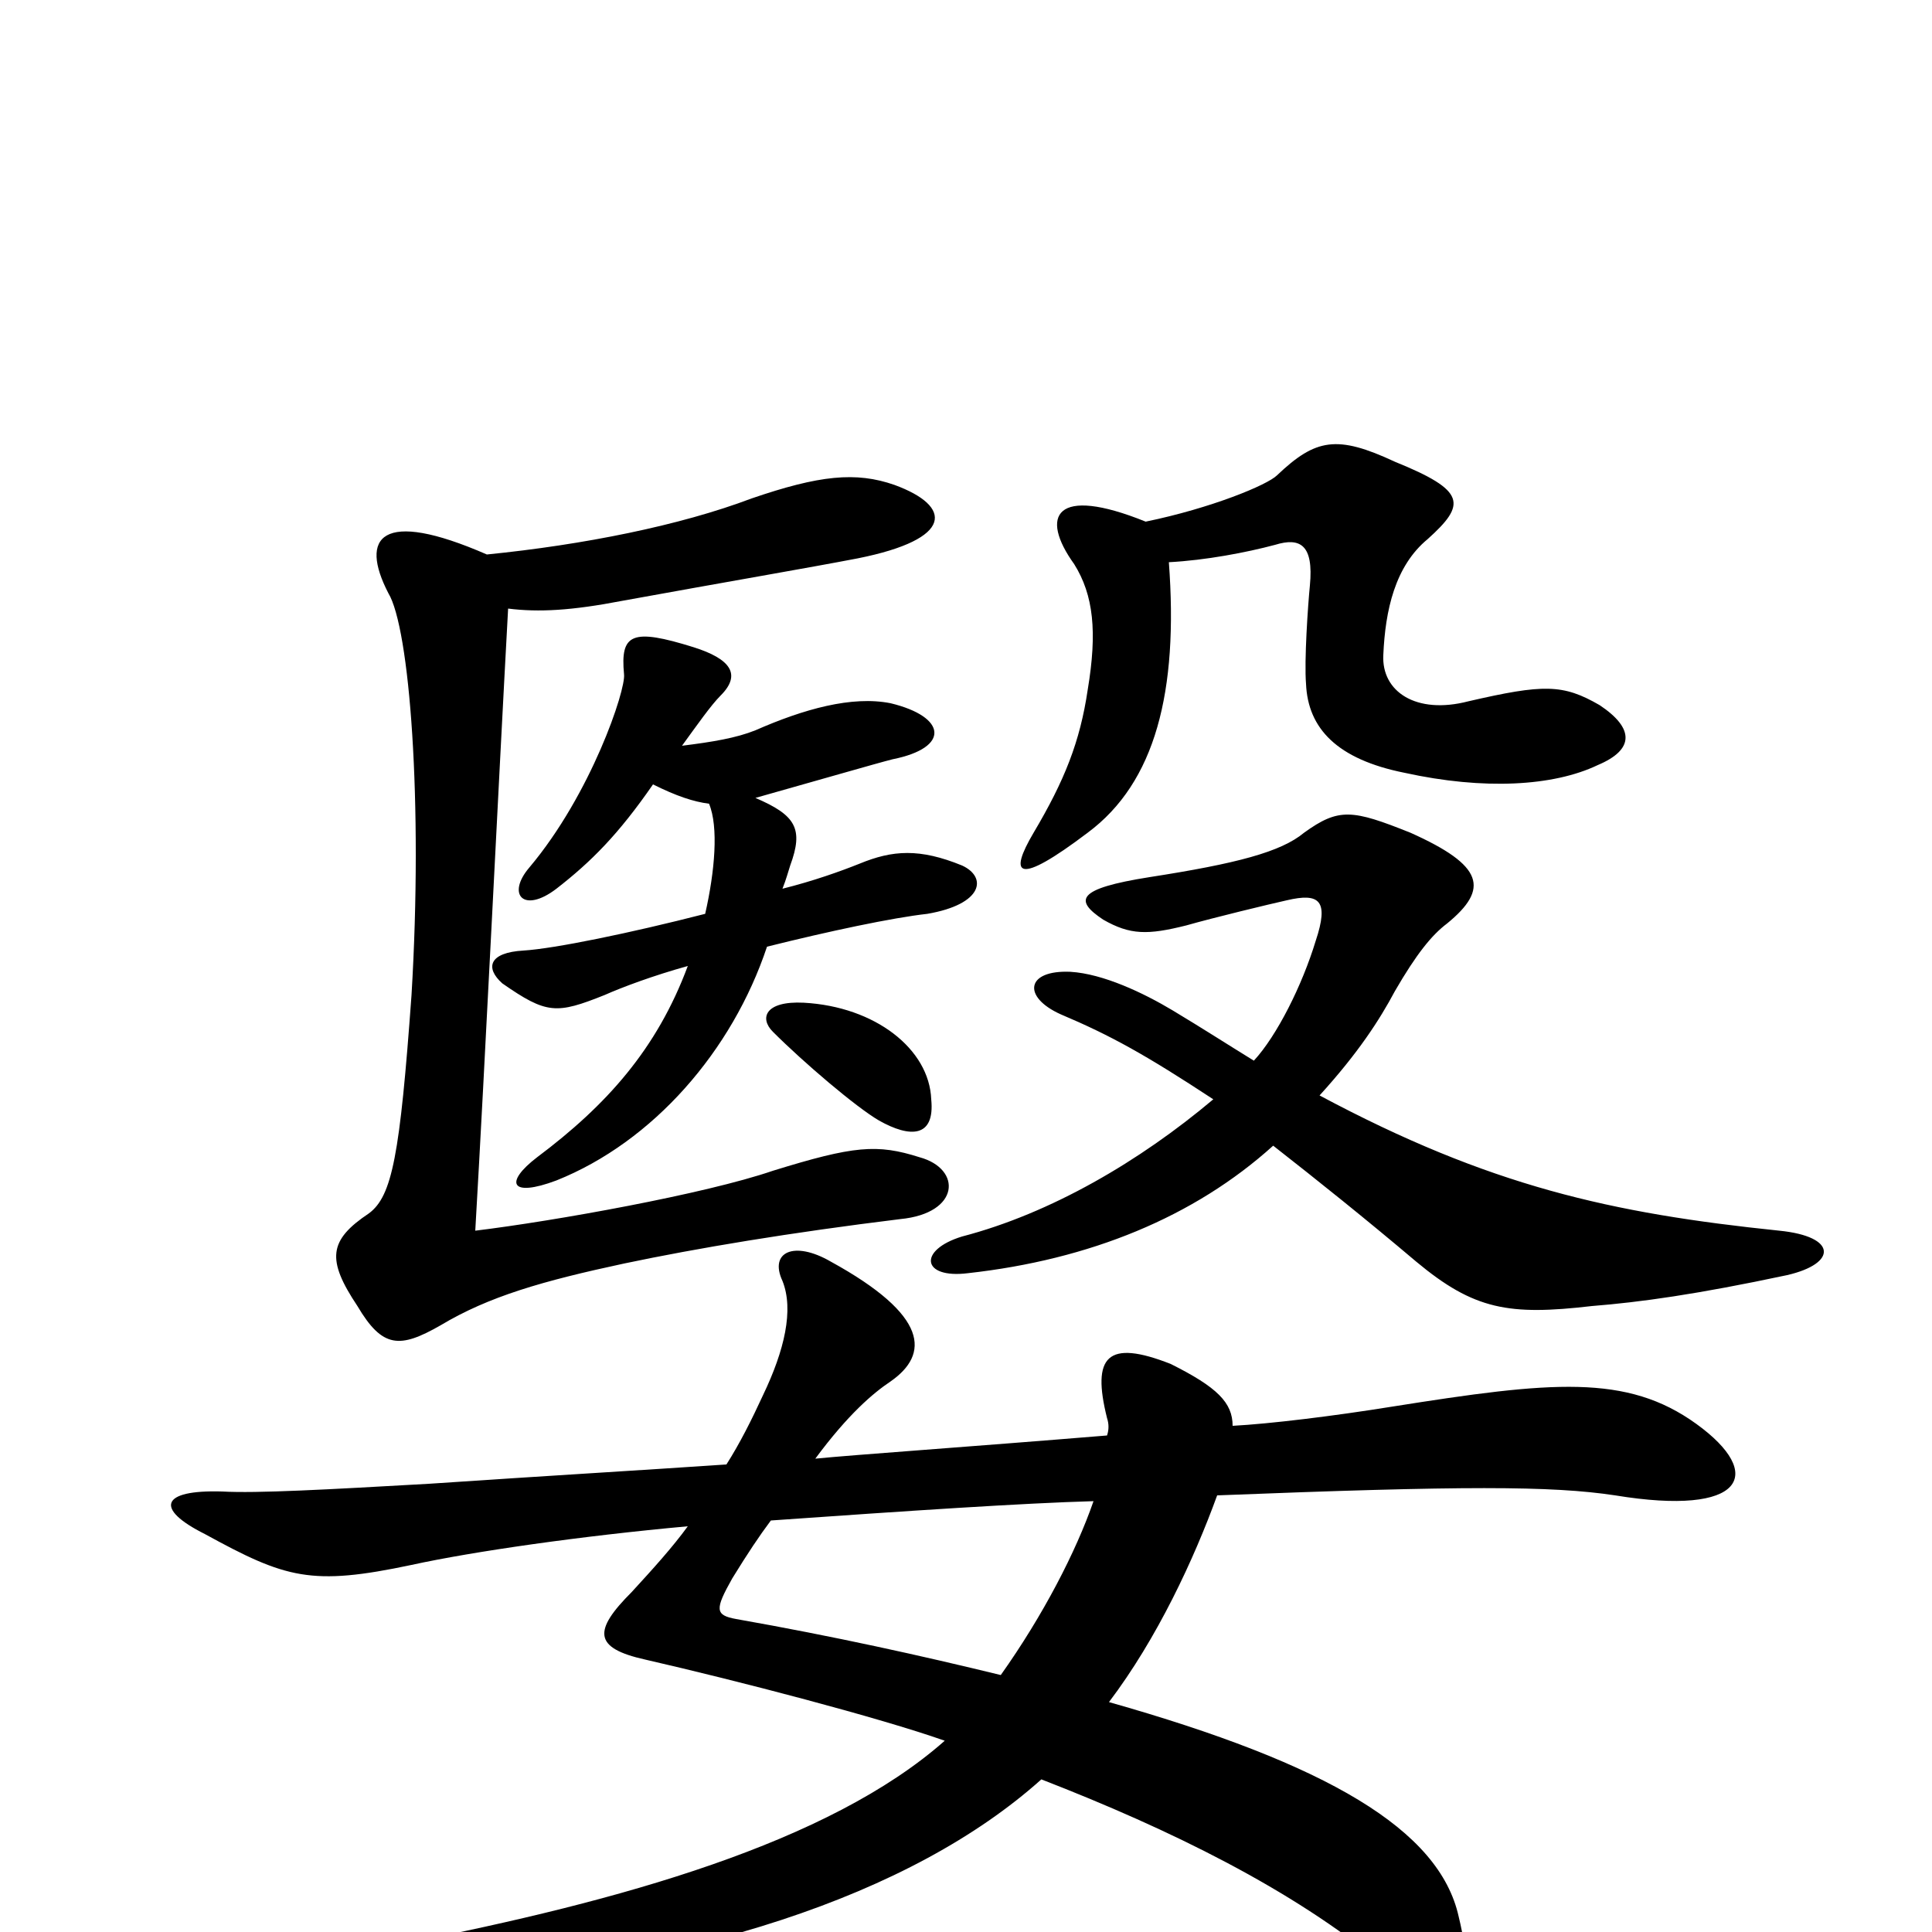 <svg xmlns="http://www.w3.org/2000/svg" viewBox="0 -1000 1000 1000">
	<path fill="#000000" d="M566 -223C557 -197 540 -164 518 -133C477 -143 432 -153 381 -162C370 -164 370 -167 379 -183C387 -196 393 -205 399 -213C470 -218 530 -222 566 -223ZM638 -262C638 -274 630 -282 606 -294C573 -307 565 -298 573 -266C574 -263 574 -260 573 -257C500 -251 442 -247 422 -245C439 -268 452 -279 461 -285C481 -299 481 -319 430 -347C411 -358 398 -352 405 -337C411 -322 406 -301 395 -278C389 -265 383 -253 376 -242C332 -239 281 -236 222 -232C169 -229 133 -227 115 -228C83 -229 80 -219 106 -206C148 -183 161 -179 213 -190C245 -197 301 -205 356 -210C348 -199 338 -188 327 -176C307 -156 307 -147 334 -141C382 -130 455 -111 489 -99C429 -46 321 -16 209 6C172 13 176 31 210 29C357 19 472 -19 539 -79C606 -53 669 -22 716 17C751 46 766 37 755 -8C745 -53 687 -87 574 -119C599 -152 618 -193 630 -226C757 -231 803 -231 836 -226C903 -215 914 -237 878 -263C842 -289 803 -285 721 -272C690 -267 657 -263 638 -262ZM659 -407C682 -389 707 -369 733 -347C763 -322 781 -319 824 -324C849 -326 878 -330 925 -340C951 -346 951 -360 921 -363C834 -372 771 -386 683 -433C703 -455 714 -472 722 -487C733 -506 741 -516 749 -522C771 -540 768 -552 730 -569C700 -581 693 -582 675 -569C663 -559 640 -553 595 -546C557 -540 556 -534 571 -524C585 -516 594 -516 614 -521C628 -525 657 -532 666 -534C683 -538 688 -534 681 -513C674 -490 661 -464 649 -451C636 -459 622 -468 607 -477C592 -486 571 -496 554 -497C531 -498 529 -484 549 -475C575 -464 593 -454 628 -431C590 -399 544 -372 498 -360C475 -353 477 -338 501 -341C564 -348 618 -370 659 -407ZM605 -709C624 -710 645 -714 660 -718C673 -722 680 -718 678 -697C677 -687 675 -658 676 -646C677 -623 692 -607 727 -600C768 -591 804 -593 827 -604C846 -612 846 -623 828 -635C809 -646 799 -646 760 -637C733 -630 715 -642 716 -661C717 -684 722 -707 739 -721C759 -739 759 -746 722 -761C692 -775 681 -773 661 -754C656 -749 627 -737 593 -730C546 -749 538 -733 556 -708C566 -692 568 -673 563 -643C559 -616 551 -596 535 -569C522 -547 526 -541 563 -569C598 -595 610 -642 605 -709ZM482 -431C481 -457 453 -479 416 -481C396 -482 393 -473 400 -466C416 -450 443 -427 455 -420C471 -411 484 -411 482 -431ZM405 -540C407 -545 408 -549 409 -552C416 -571 412 -578 391 -587C423 -596 454 -605 462 -607C492 -613 490 -629 461 -636C441 -640 416 -633 391 -622C381 -618 369 -616 353 -614C361 -625 368 -635 373 -640C384 -651 378 -659 359 -665C327 -675 321 -672 323 -651C324 -643 306 -589 274 -551C262 -537 271 -527 288 -540C306 -554 320 -568 338 -594C350 -588 359 -585 367 -584C372 -572 370 -549 365 -527C326 -517 287 -509 271 -508C253 -507 251 -499 260 -491C283 -475 288 -475 313 -485C322 -489 338 -495 356 -500C340 -457 314 -428 278 -401C261 -388 264 -380 288 -389C338 -409 379 -456 397 -510C429 -518 462 -525 480 -527C509 -532 511 -546 498 -552C476 -561 462 -560 445 -553C435 -549 421 -544 405 -540ZM252 -713C197 -737 186 -722 201 -693C212 -675 219 -585 213 -485C207 -402 203 -381 191 -372C170 -358 169 -348 185 -324C198 -302 207 -302 228 -314C253 -329 281 -337 323 -346C361 -354 409 -362 466 -369C497 -372 498 -395 476 -401C454 -408 442 -407 400 -394C365 -382 287 -368 246 -363C251 -449 258 -594 263 -685C279 -683 296 -684 322 -689C377 -699 418 -706 444 -711C494 -721 493 -738 463 -749C443 -756 424 -754 389 -742C352 -728 302 -718 252 -713Z"/>
</svg>